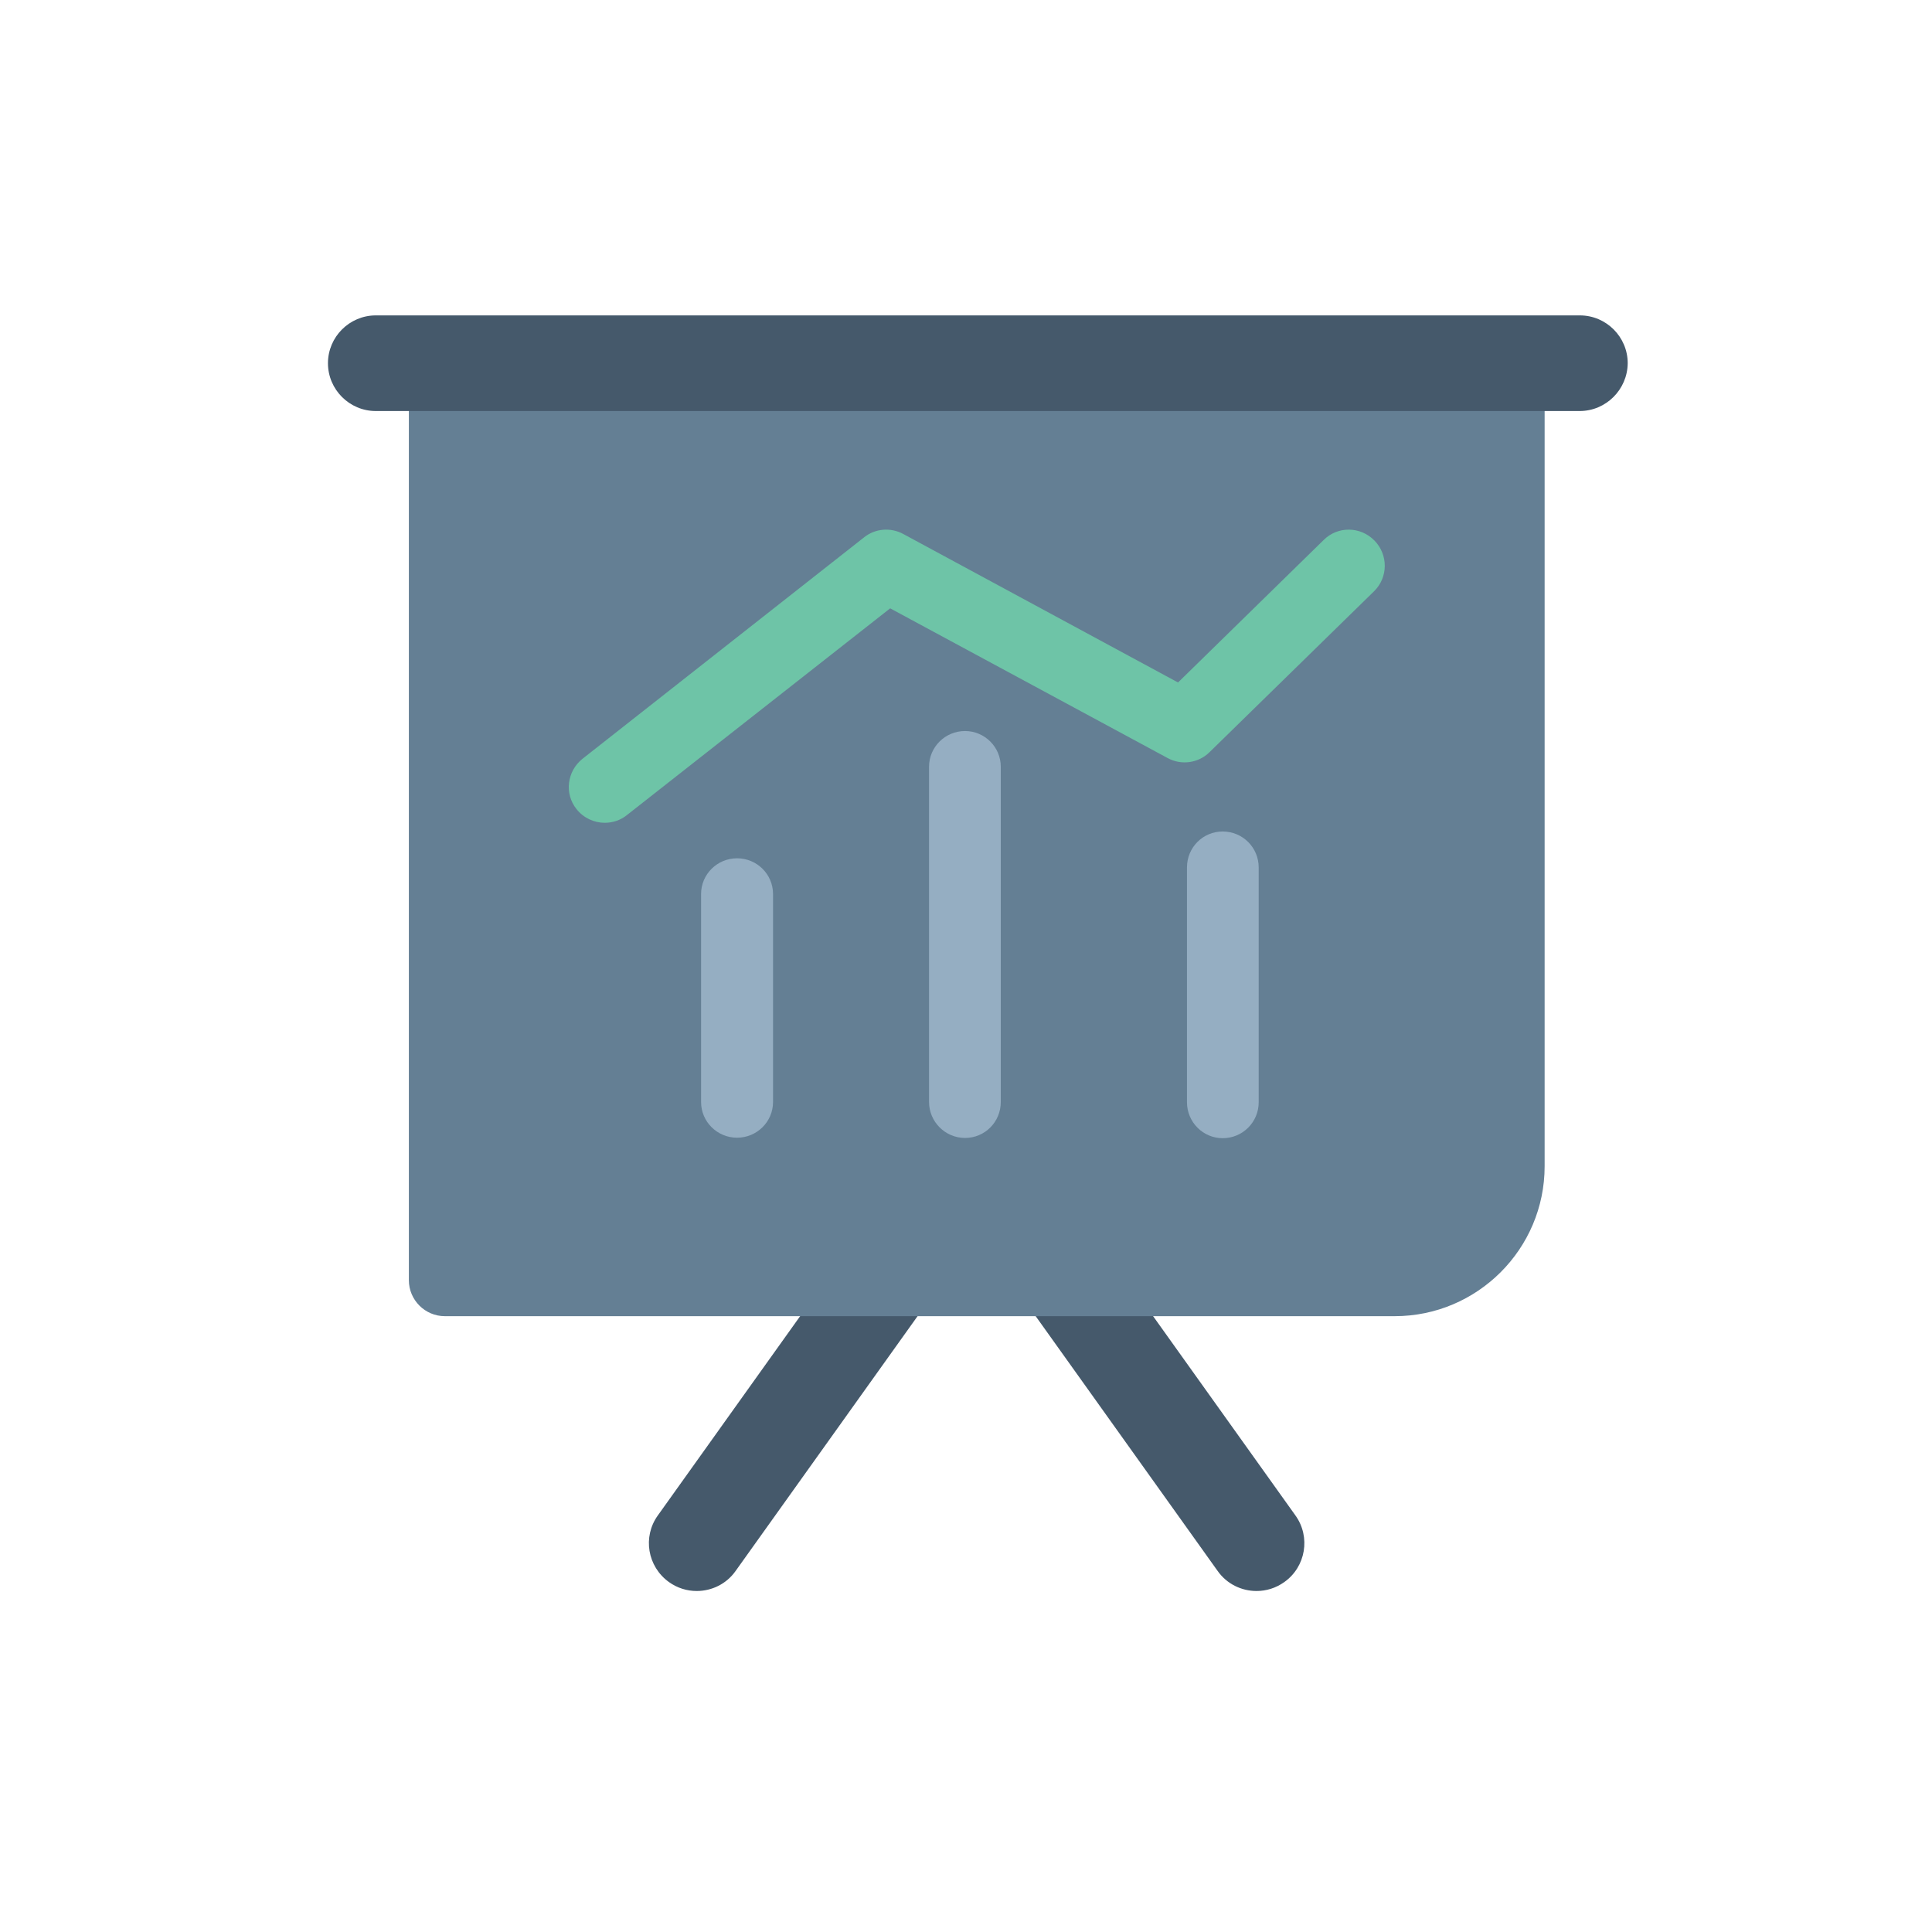 <?xml version="1.0" encoding="utf-8"?>
<!-- Generator: Adobe Illustrator 25.4.1, SVG Export Plug-In . SVG Version: 6.00 Build 0)  -->
<svg version="1.1" id="Layer_1" xmlns="http://www.w3.org/2000/svg" xmlns:xlink="http://www.w3.org/1999/xlink" x="0px" y="0px"
	 viewBox="0 0 800 800" style="enable-background:new 0 0 800 800;" xml:space="preserve">
<style type="text/css">
	.st0{fill:#45596B;}
	.st1{fill:#647F94;}
	.st2{fill:#95AEC2;}
	.st3{fill:#6EC4A7;}
</style>
<g>
	<g>
		<path class="st0" d="M288.5,658.8c-4,0-8-1.2-11.5-3.7c-8.9-6.4-11-18.7-4.6-27.6l77.7-108.8c6.4-8.9,18.7-10.9,27.6-4.6
			c8.9,6.4,11,18.7,4.6,27.6l-77.7,108.8C300.8,655.9,294.7,658.8,288.5,658.8z"/>
		<path class="st0" d="M520.3,658.8c-6.2,0-12.3-2.9-16.1-8.3l-77.7-108.8c-6.3-8.9-4.3-21.3,4.6-27.6c8.9-6.3,21.3-4.3,27.6,4.6
			l77.7,108.8c6.4,8.9,4.3,21.3-4.6,27.6C528.3,657.6,524.3,658.8,520.3,658.8z"/>
		<path class="st1" d="M624.7,135.5H184.2c-8.2,0-14.9,6.6-14.9,14.8v379.8c0,8.2,6.7,14.9,14.9,14.9h393.3
			c34.2,0,62.1-27.8,62.1-62.1V150.4C639.5,142.2,632.9,135.5,624.7,135.5z"/>
		<g>
			<path class="st2" d="M399.6,302.7c-8.2,0-14.9,6.6-14.9,14.8v138.8c0,8.2,6.7,14.9,14.9,14.9c8.2,0,14.8-6.6,14.8-14.9V317.5
				C414.4,309.3,407.7,302.7,399.6,302.7z"/>
			<path class="st2" d="M305.2,355.4c-8.2,0-14.9,6.6-14.9,14.8v86.1c0,8.2,6.7,14.8,14.9,14.8c8.2,0,14.9-6.6,14.9-14.8v-86.1
				C320.1,362,313.4,355.4,305.2,355.4z"/>
			<path class="st2" d="M506.3,344.3c-8.2,0-14.8,6.6-14.8,14.9v97.2c0,8.2,6.6,14.9,14.8,14.9c8.2,0,14.9-6.6,14.9-14.9v-97.2
				C521.2,350.9,514.5,344.3,506.3,344.3z"/>
			<path class="st3" d="M569.1,223.8c-5.8-5.9-15.2-6-21-0.2l-60.3,59L374,221.1c-5.2-2.8-11.6-2.3-16.2,1.4l-116.6,91.7
				c-6.4,5.1-7.6,14.4-2.5,20.8c2.9,3.7,7.3,5.7,11.7,5.7c3.2,0,6.5-1,9.2-3.2l109-85.6l114.9,62c5.7,3.1,12.8,2.1,17.4-2.5
				l68.1-66.6C574.8,239.1,574.9,229.7,569.1,223.8z"/>
		</g>
		<path class="st0" d="M654.1,170.2H155.6c-10.9,0-19.8-8.9-19.8-19.8c0-10.9,8.9-19.8,19.8-19.8h498.6c10.9,0,19.8,8.9,19.8,19.8
			C673.9,161.3,665,170.2,654.1,170.2z"/>
	</g>
</g>
</svg>
